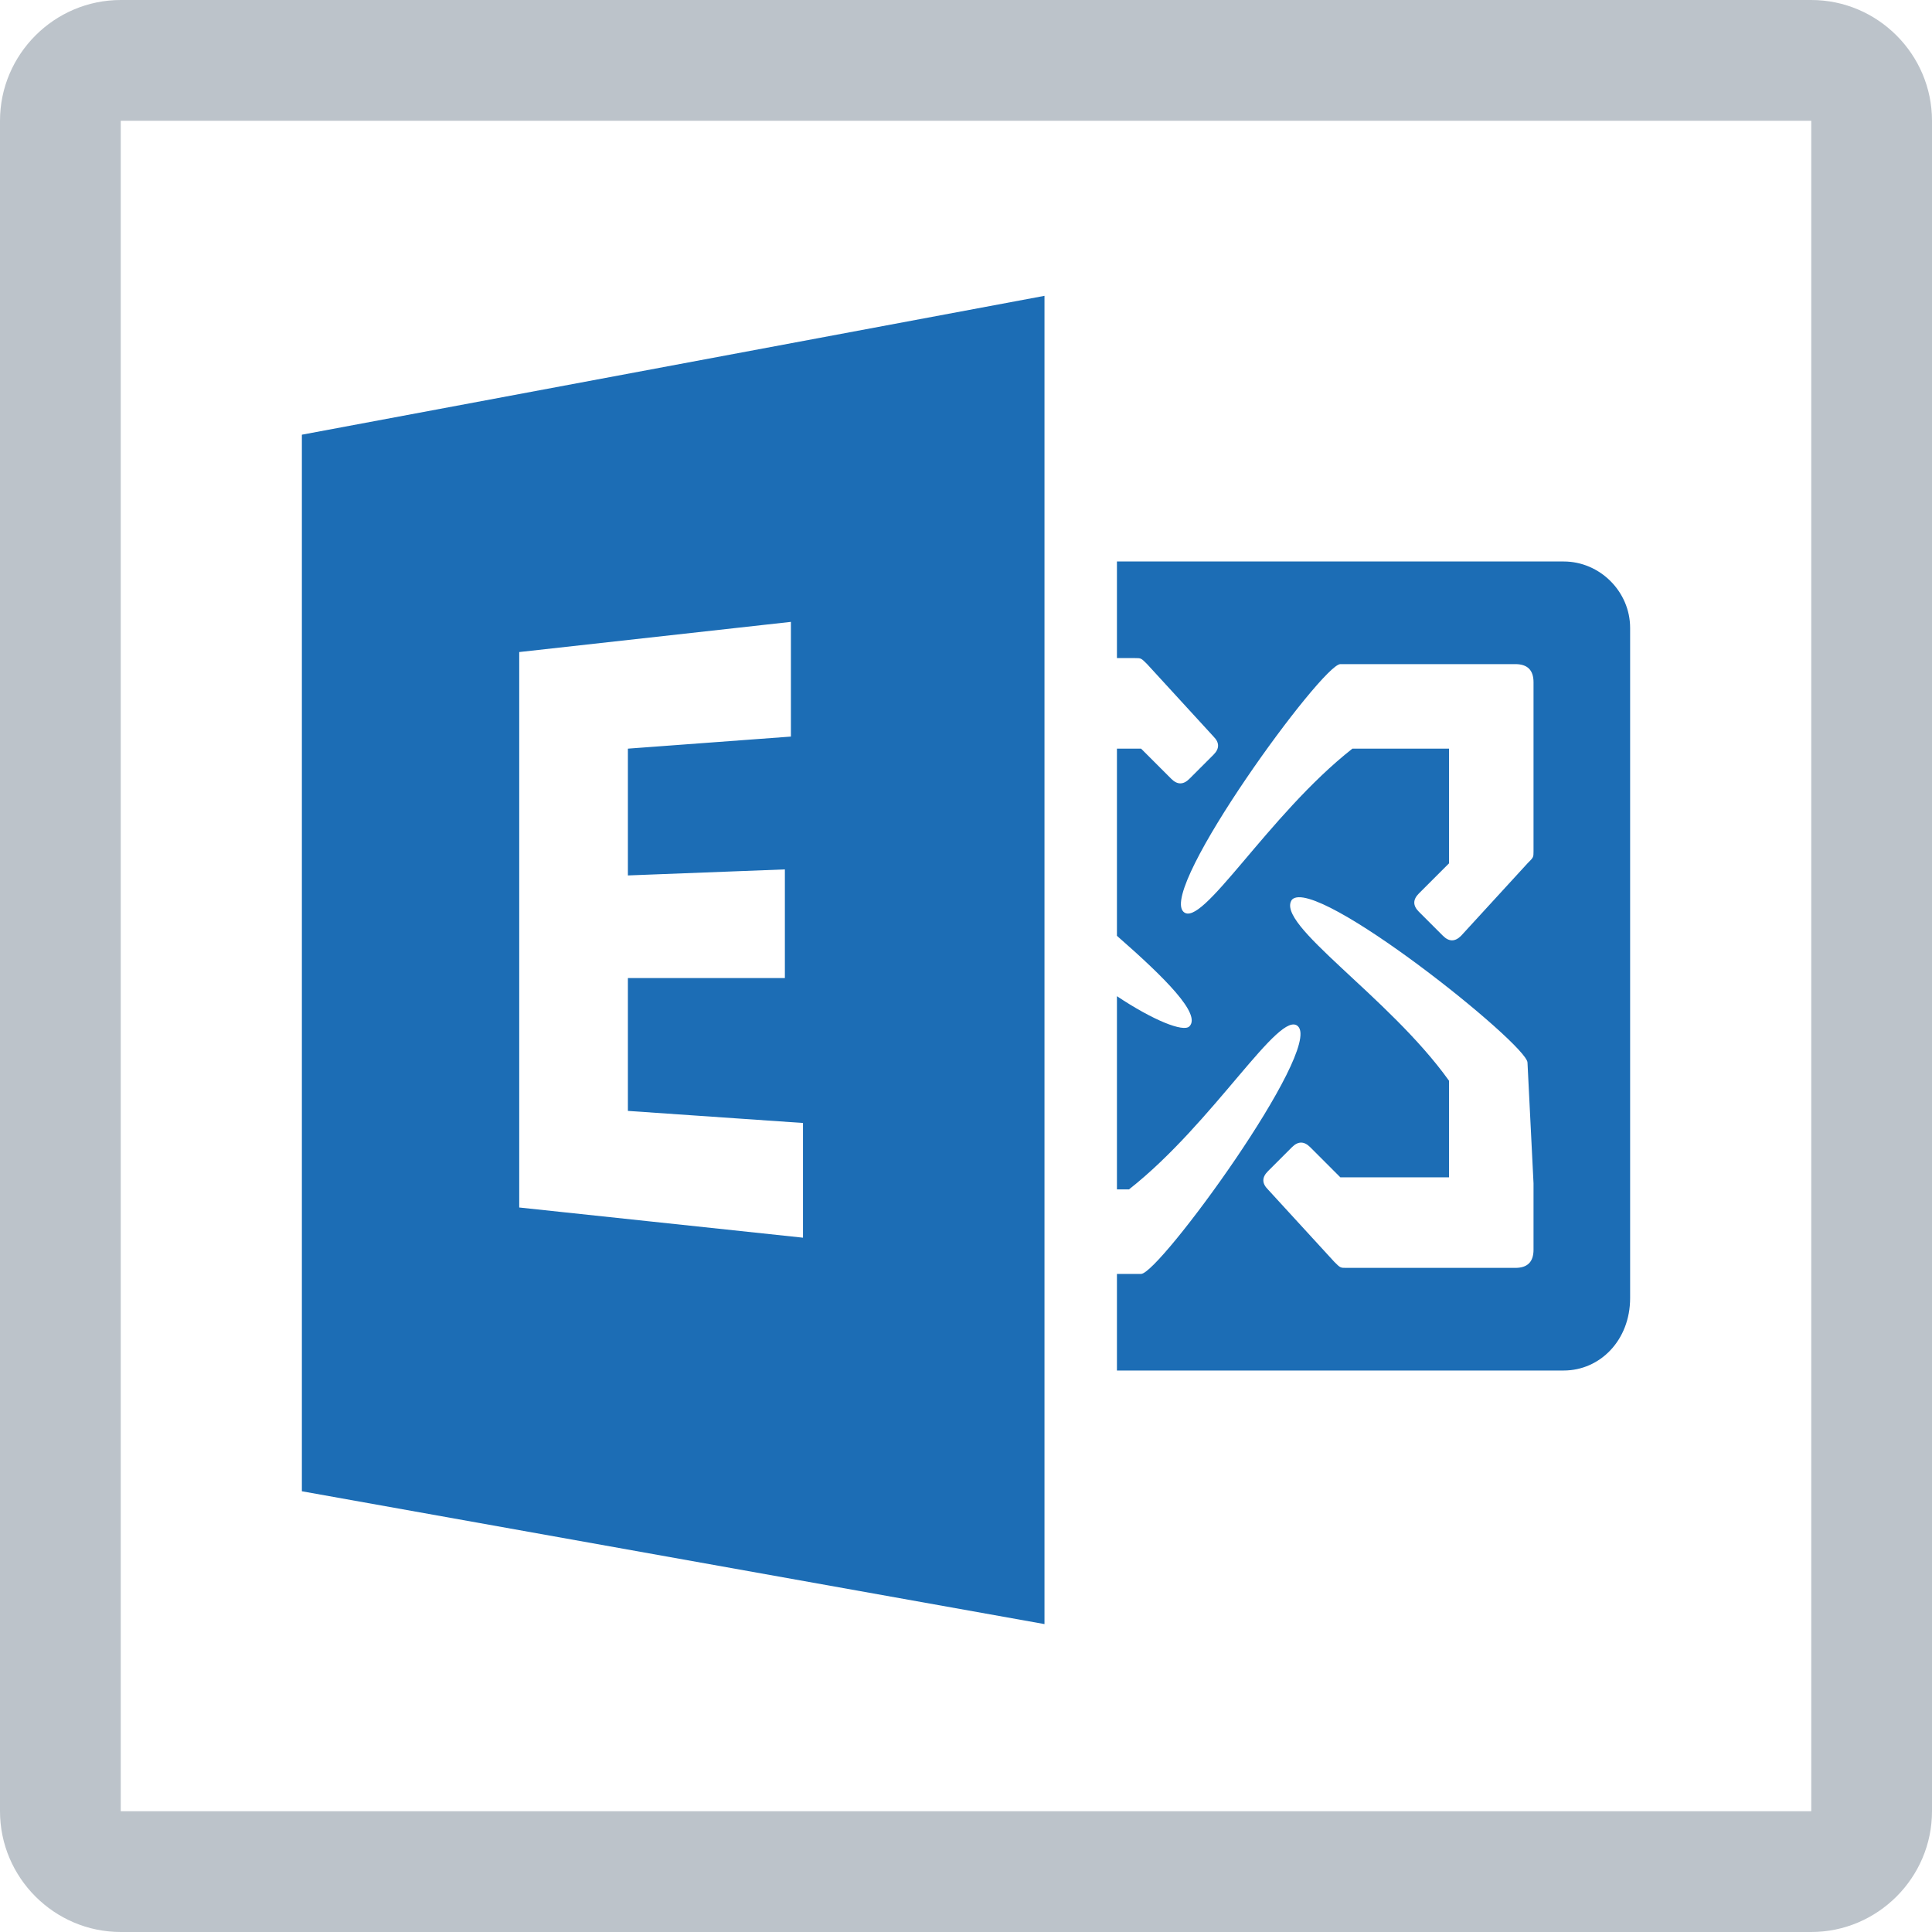 <svg enable-background="new 0 0 32 32" viewBox="0 0 32 32" xmlns="http://www.w3.org/2000/svg"><path d="m8.3 15.5-4.7-.5v-9.2l4.5-.5v1.9l-2.7.2v2.1l2.6-.1v1.8h-2.6v2.2l2.9.2zm-8.3-13.3v17.5l12.3 2.2v-22zm20.4 5.1v1.8c0 .1 0 .1-.1.2l-1.1 1.2c-.1.1-.2.1-.3 0l-.4-.4c-.1-.1-.1-.2 0-.3l.5-.5v-1.9h-1.6c-1.4 1.1-2.5 3-2.8 2.7-.4-.4 2.3-4.1 2.6-4.1h2.9c.2 0 .3.1.3.3zm0 7.3v1.1c0 .2-.1.3-.3.3h-2.8c-.1 0-.1 0-.2-.1l-1.1-1.2c-.1-.1-.1-.2 0-.3l.4-.4c.1-.1.2-.1.3 0l.5.5h1.8v-1.6c-1-1.4-2.9-2.6-2.6-3 .4-.4 3.9 2.4 3.9 2.7zm.5-10.3h-7.4v1.6h.3c.1 0 .1 0 .2.1l1.1 1.2c.1.1.1.2 0 .3l-.4.4c-.1.1-.2.1-.3 0l-.5-.5h-.4v3.1c.8.7 1.4 1.3 1.2 1.5-.1.1-.6-.1-1.2-.5v3.2h.2c1.4-1.1 2.5-3 2.8-2.7.4.4-2.3 4.1-2.6 4.1h-.4v1.6h7.4c.6 0 1.1-.5 1.1-1.2v-11.1c0-.6-.5-1.1-1.1-1.1" fill="#1c6db5" transform="translate(5 5)"/><path d="m30 2v28h-28v-28zm0-2h-28c-1.1 0-2 .9-2 2v28c0 1.1.9 2 2 2h28c1.1 0 2-.9 2-2v-28c0-1.1-.9-2-2-2z" fill="#bcc3ca"/></svg>